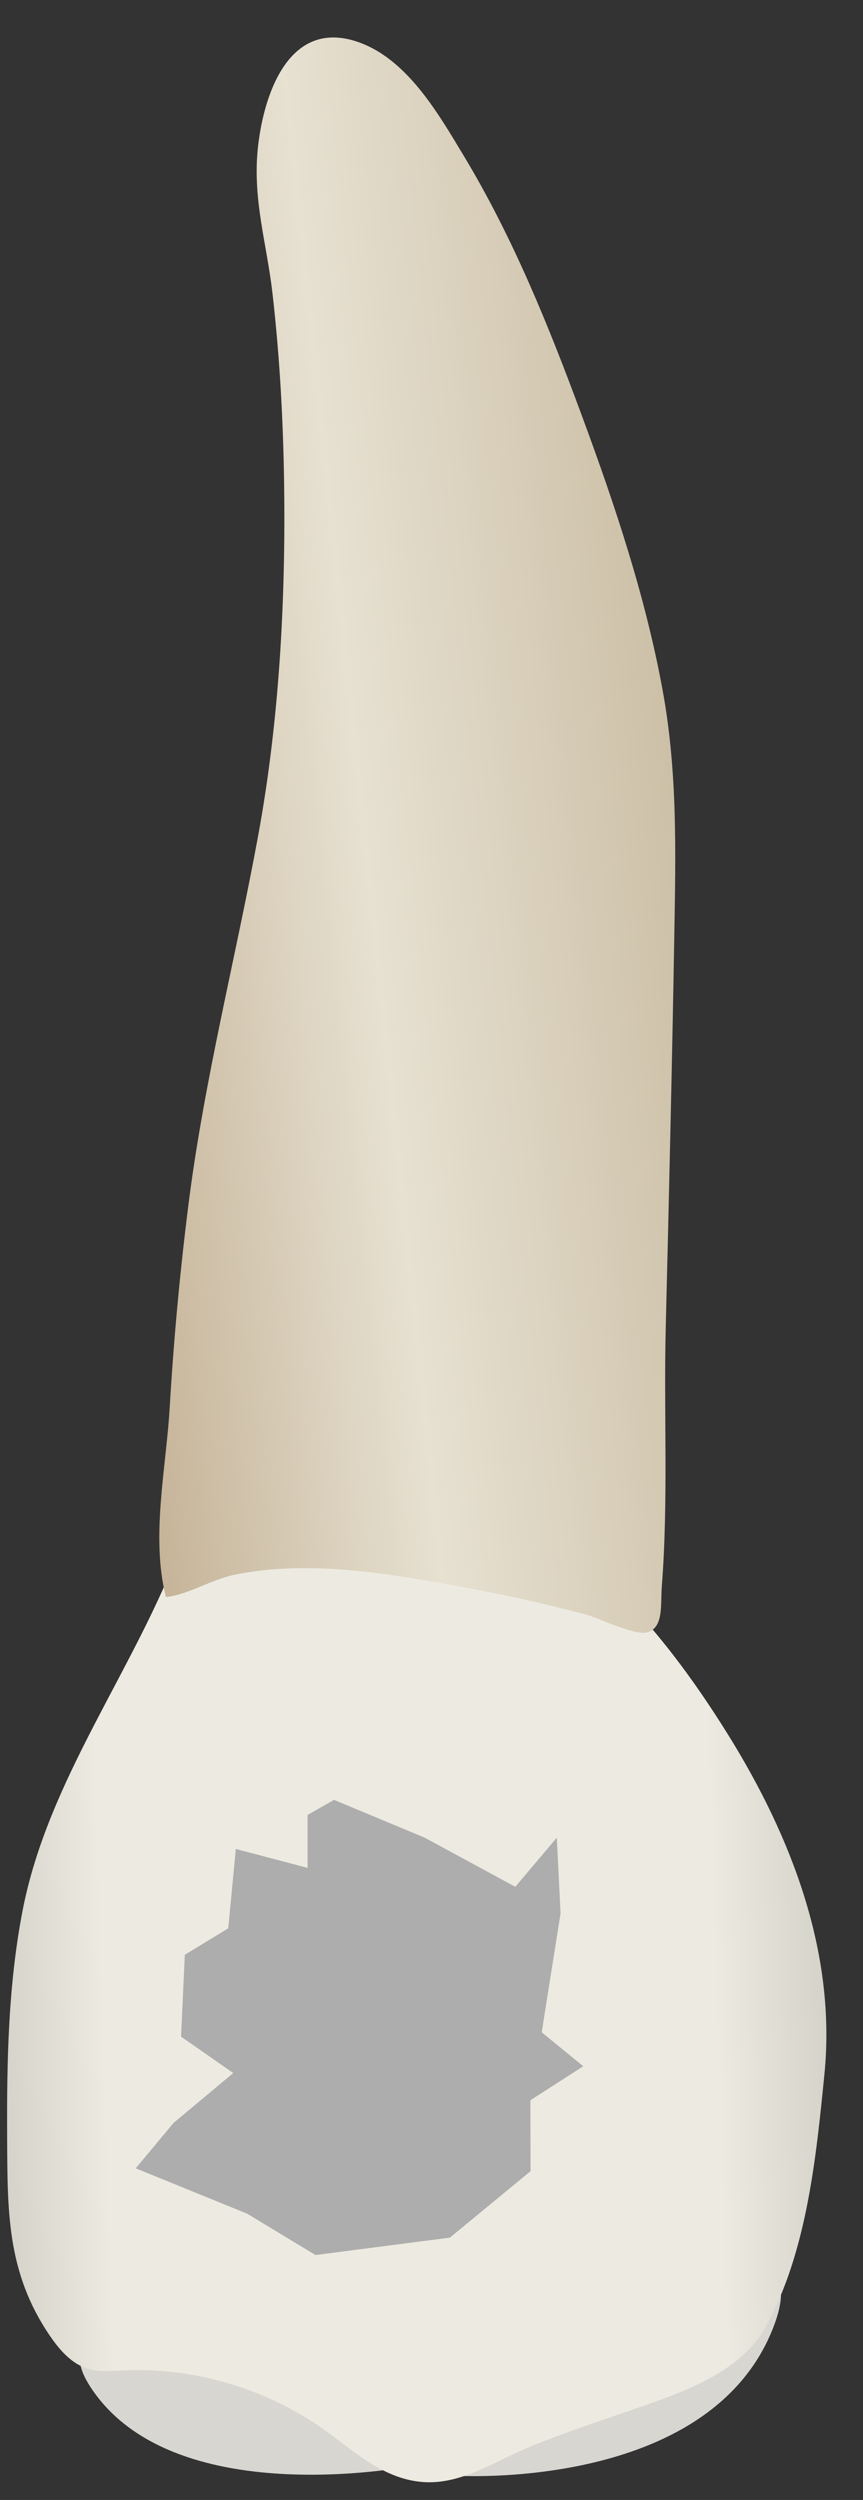 <svg width="19" height="55" viewBox="0 0 19 55" fill="none" xmlns="http://www.w3.org/2000/svg">
<rect x="0" y="0" width="19" height="55" fill="#333333" stroke="none"/>
<path d="M9.207 54.23C9.207 54.23 3.908 55.325 2.03 52.573C0.152 49.82 8.576 52.569 9.207 54.23Z" fill="#D8D6D0"/>
<path d="M9.984 54.465C9.984 54.465 15.627 54.846 17.032 51.187C18.436 47.528 10.317 52.346 9.984 54.465Z" fill="#D8D6D0"/>
<path d="M12.237 33.933C12.32 33.974 12.399 34.02 12.473 34.073C13.911 35.077 15.122 36.704 16.037 38.176C17.426 40.413 18.417 42.971 18.15 45.641C17.968 47.465 17.763 49.563 16.851 51.202C16.319 52.159 15.121 52.598 14.146 52.937C13.311 53.228 12.468 53.501 11.65 53.837C10.893 54.146 10.151 54.674 9.299 54.605C8.32 54.527 7.636 53.759 6.852 53.261C5.623 52.48 4.151 52.08 2.695 52.15C2.439 52.162 2.177 52.188 1.932 52.113C1.574 52.004 1.312 51.7 1.101 51.392C0.14 49.988 0.166 48.628 0.157 46.996C0.149 45.337 0.181 43.669 0.497 42.035C1.06 39.125 2.983 36.718 3.994 33.971C4.052 33.812 4.11 33.65 4.216 33.52C4.399 33.296 4.697 33.199 4.985 33.176C5.524 33.133 6.067 33.216 6.601 33.273C7.613 33.382 8.602 33.495 9.62 33.565C10.427 33.621 11.485 33.562 12.237 33.933Z" fill="url(#paint0_linear_28_1696)"/>
<path d="M14.379 35.847C14.342 35.877 14.299 35.9 14.246 35.914C13.979 35.989 13.157 35.587 12.866 35.511C11.902 35.258 10.927 35.047 9.946 34.872C8.907 34.686 7.857 34.509 6.799 34.501C6.239 34.496 5.675 34.535 5.127 34.654C4.64 34.76 4.115 35.094 3.653 35.135C3.317 33.825 3.658 32.3 3.736 30.969C3.823 29.489 3.959 28.013 4.144 26.542C4.49 23.782 5.179 21.125 5.681 18.4C6.17 15.749 6.306 12.947 6.248 10.247C6.22 8.978 6.143 7.706 5.998 6.445C5.874 5.368 5.564 4.405 5.674 3.289C5.786 2.155 6.318 0.438 7.816 0.902C8.943 1.252 9.645 2.492 10.214 3.434C11.297 5.23 12.086 7.185 12.813 9.152C13.539 11.116 14.208 13.114 14.587 15.177C14.918 16.977 14.877 18.738 14.846 20.555C14.797 23.44 14.728 26.324 14.657 29.208C14.611 31.068 14.717 33.01 14.571 34.897C14.544 35.25 14.597 35.669 14.379 35.847Z" fill="url(#paint1_linear_28_1696)"/>
<path d="M5.135 45.608L3.986 44.807L4.069 43.006L5.025 42.424L5.192 40.678L6.771 41.094V39.93L7.354 39.598L9.349 40.429L11.345 41.51L12.259 40.429L12.342 42.092L11.927 44.711L12.841 45.459L11.677 46.207L11.681 47.767L9.905 49.229L6.946 49.612L5.441 48.702L2.988 47.704L3.82 46.706L5.135 45.608Z" fill="#ADADAD"/>
<defs>
<linearGradient id="paint0_linear_28_1696" x1="-5.793" y1="44.293" x2="24.443" y2="43.362" gradientUnits="userSpaceOnUse">
<stop stop-color="#94938C"/>
<stop offset="0.267" stop-color="#EDEBE1"/>
<stop offset="0.712" stop-color="#EDEBE1"/>
<stop offset="1" stop-color="#94938C"/>
</linearGradient>
<linearGradient id="paint1_linear_28_1696" x1="0.744" y1="19.422" x2="15.104" y2="17.915" gradientUnits="userSpaceOnUse">
<stop stop-color="#BFAB8D"/>
<stop offset="0.508" stop-color="#E7E1D2"/>
<stop offset="1" stop-color="#CCBFA6"/>
</linearGradient>
</defs>
</svg>
